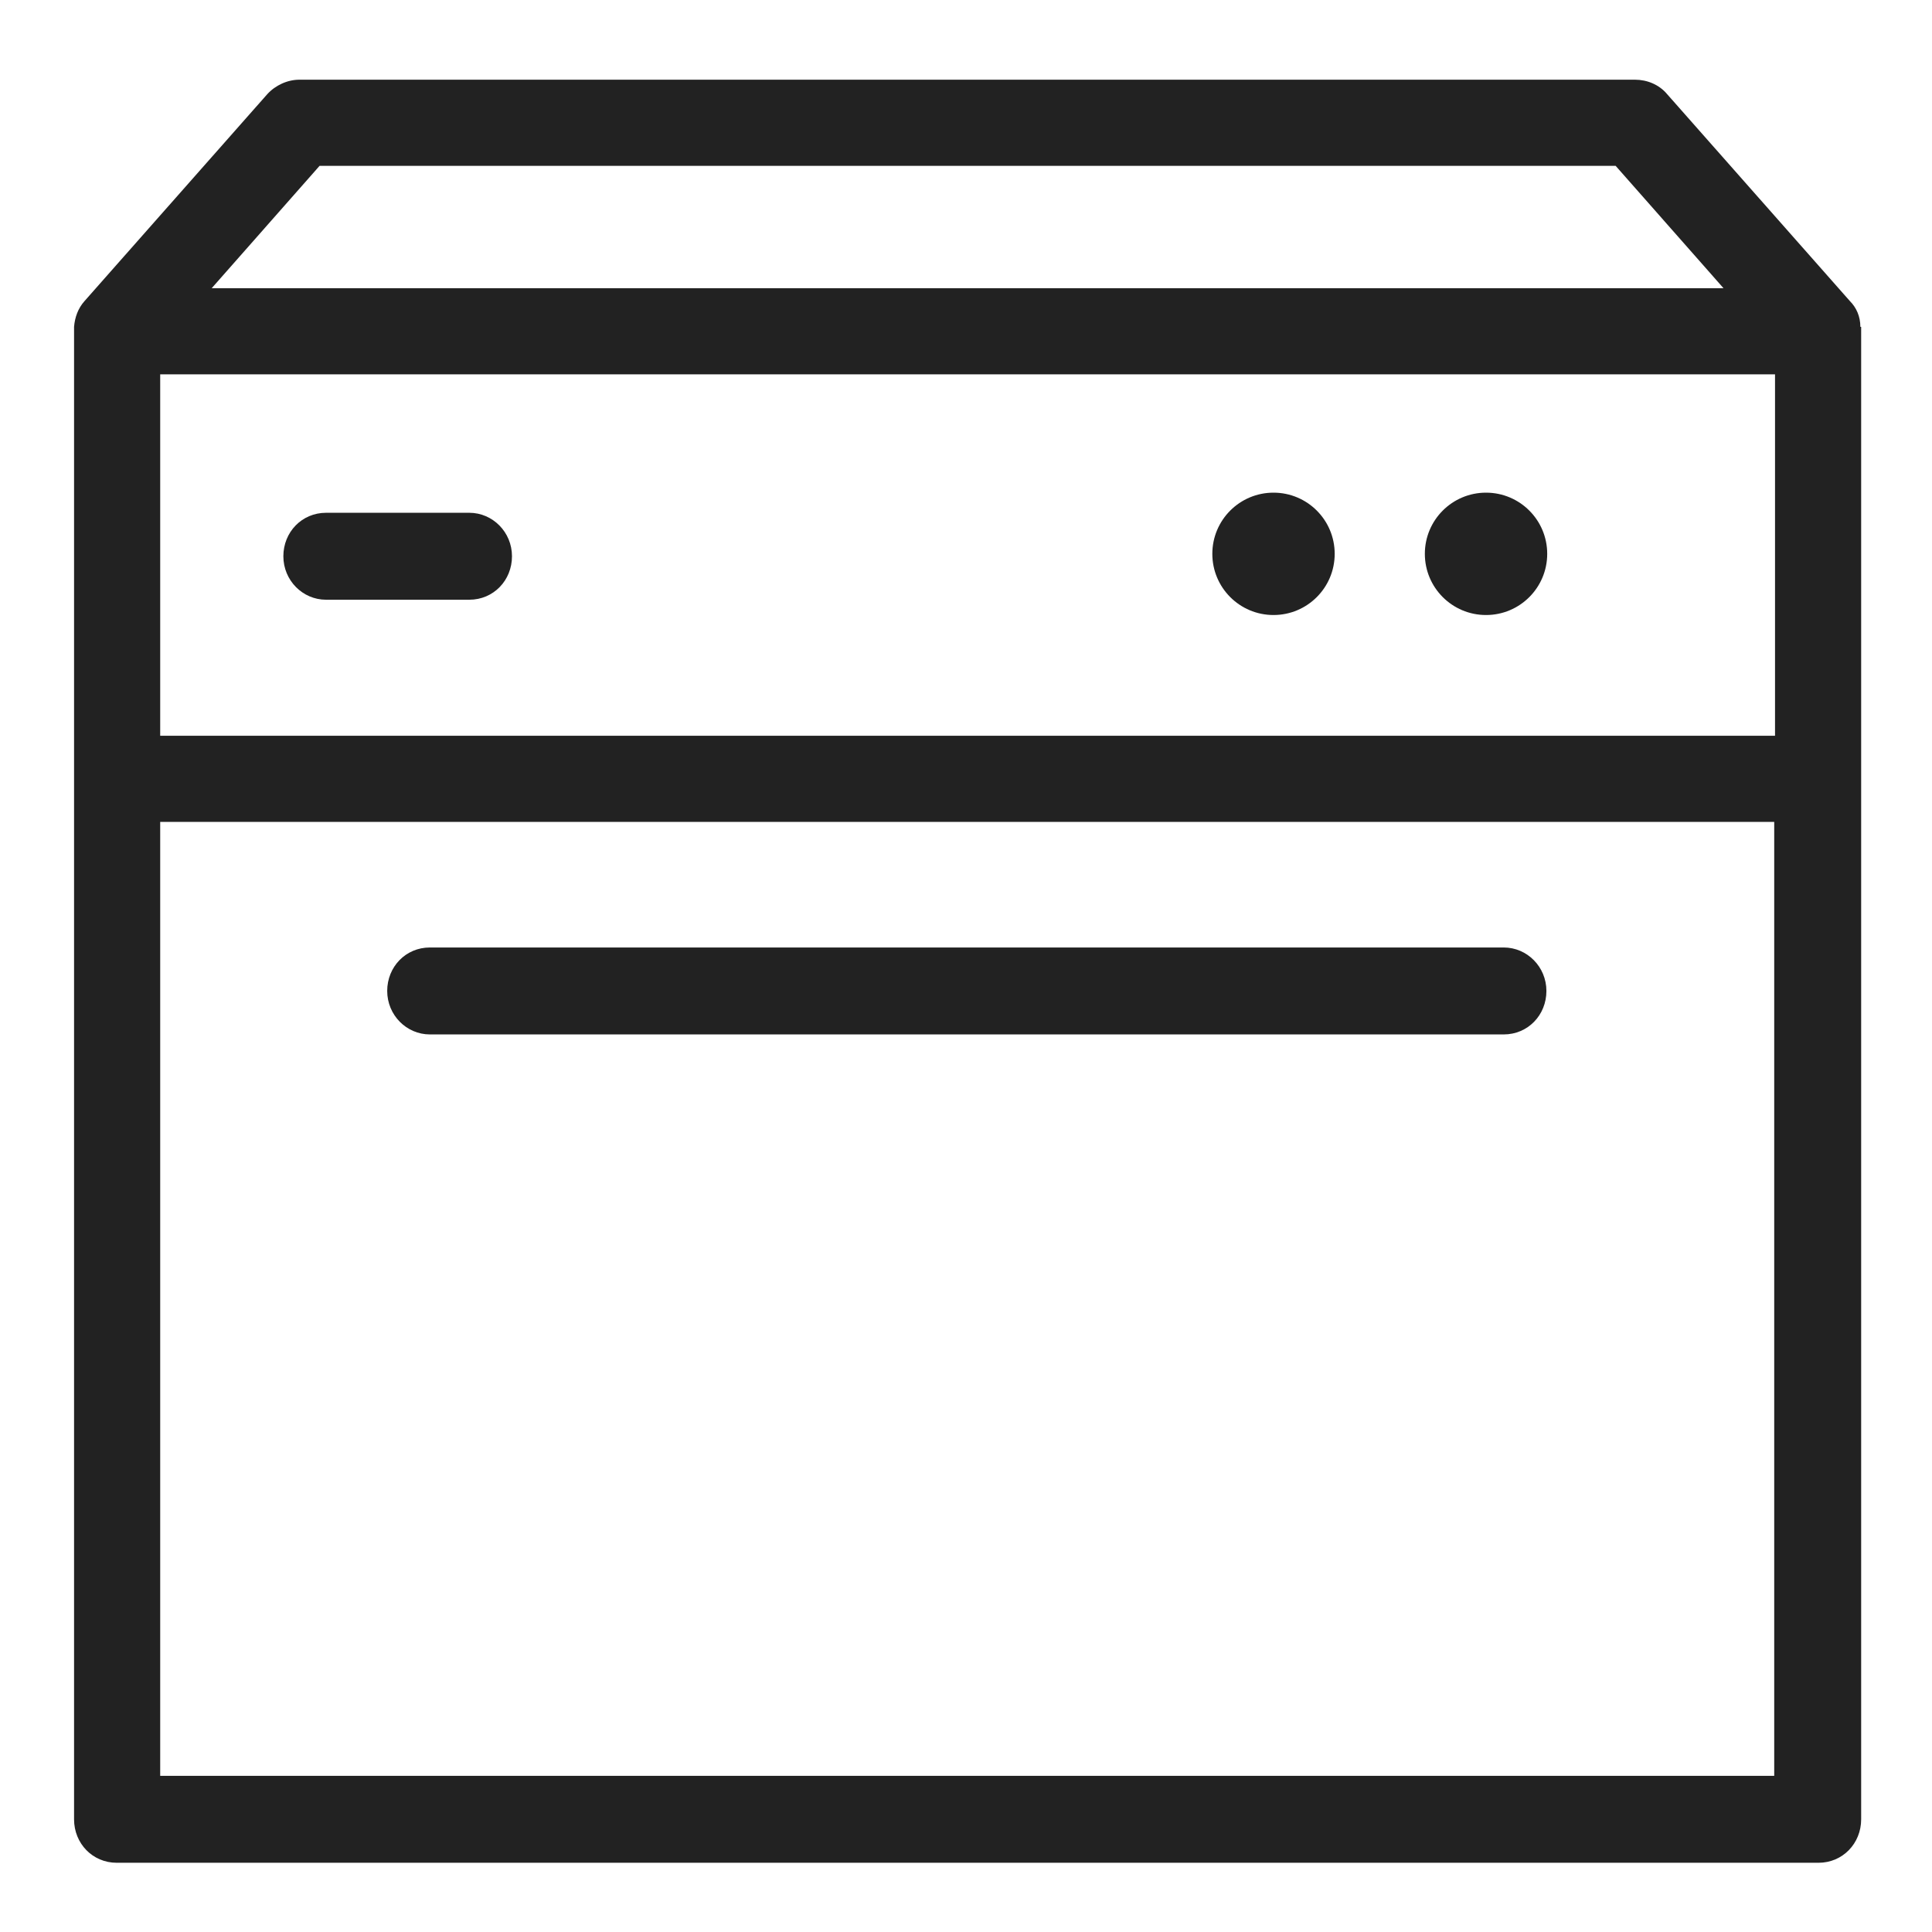 <svg width="24" height="24" viewBox="0 0 24 24" fill="none" xmlns="http://www.w3.org/2000/svg">
<g id="oven_S 1">
<g id="Group">
<path id="Vector" d="M18.46 7.64C18.88 7.64 19.22 7.3 19.22 6.88C19.22 6.46 18.88 6.12 18.46 6.12C18.04 6.12 17.7 6.46 17.7 6.88C17.7 7.3 18.04 7.64 18.46 7.64Z" fill="#222222"/>
<path id="Vector_2" d="M15.82 7.64C16.24 7.64 16.58 7.3 16.58 6.88C16.58 6.46 16.24 6.12 15.82 6.12C15.4 6.12 15.06 6.46 15.06 6.88C15.06 7.3 15.4 7.64 15.82 7.64V7.64Z" fill="#222222"/>
<path id="Vector_3" d="M23.11 4.06C23.11 3.93 23.06 3.82 22.98 3.74L20.71 1.17C20.61 1.05 20.46 0.99 20.31 0.99H3.72C3.57 0.99 3.42 1.06 3.32 1.17L1.05 3.74C0.97 3.83 0.93 3.94 0.92 4.06V22.6C0.92 22.9 1.15 23.14 1.45 23.14H22.59C22.89 23.14 23.12 22.9 23.12 22.6V4.06H23.11ZM22.04 10.2V22.06H1.99V10.21H22.05L22.04 10.2ZM2.63 3.58L3.97 2.06H20.07L21.41 3.58H2.63ZM22.05 4.65V9.14H1.99V4.65H22.05Z" fill="#222222"/>
<path id="Vector_4" d="M4.05 7.45H5.83C6.13 7.45 6.36 7.21 6.36 6.91C6.36 6.61 6.12 6.37 5.83 6.37H4.05C3.75 6.37 3.52 6.61 3.52 6.91C3.52 7.21 3.76 7.45 4.05 7.45Z" fill="#222222"/>
<path id="Vector_5" d="M5.34 12.85H18.68C18.98 12.85 19.21 12.61 19.21 12.31C19.21 12.01 18.97 11.77 18.68 11.77H5.34C5.04 11.77 4.81 12.01 4.81 12.31C4.81 12.61 5.05 12.85 5.34 12.85V12.85Z" fill="#222222"/>
</g>
</g>
</svg>

